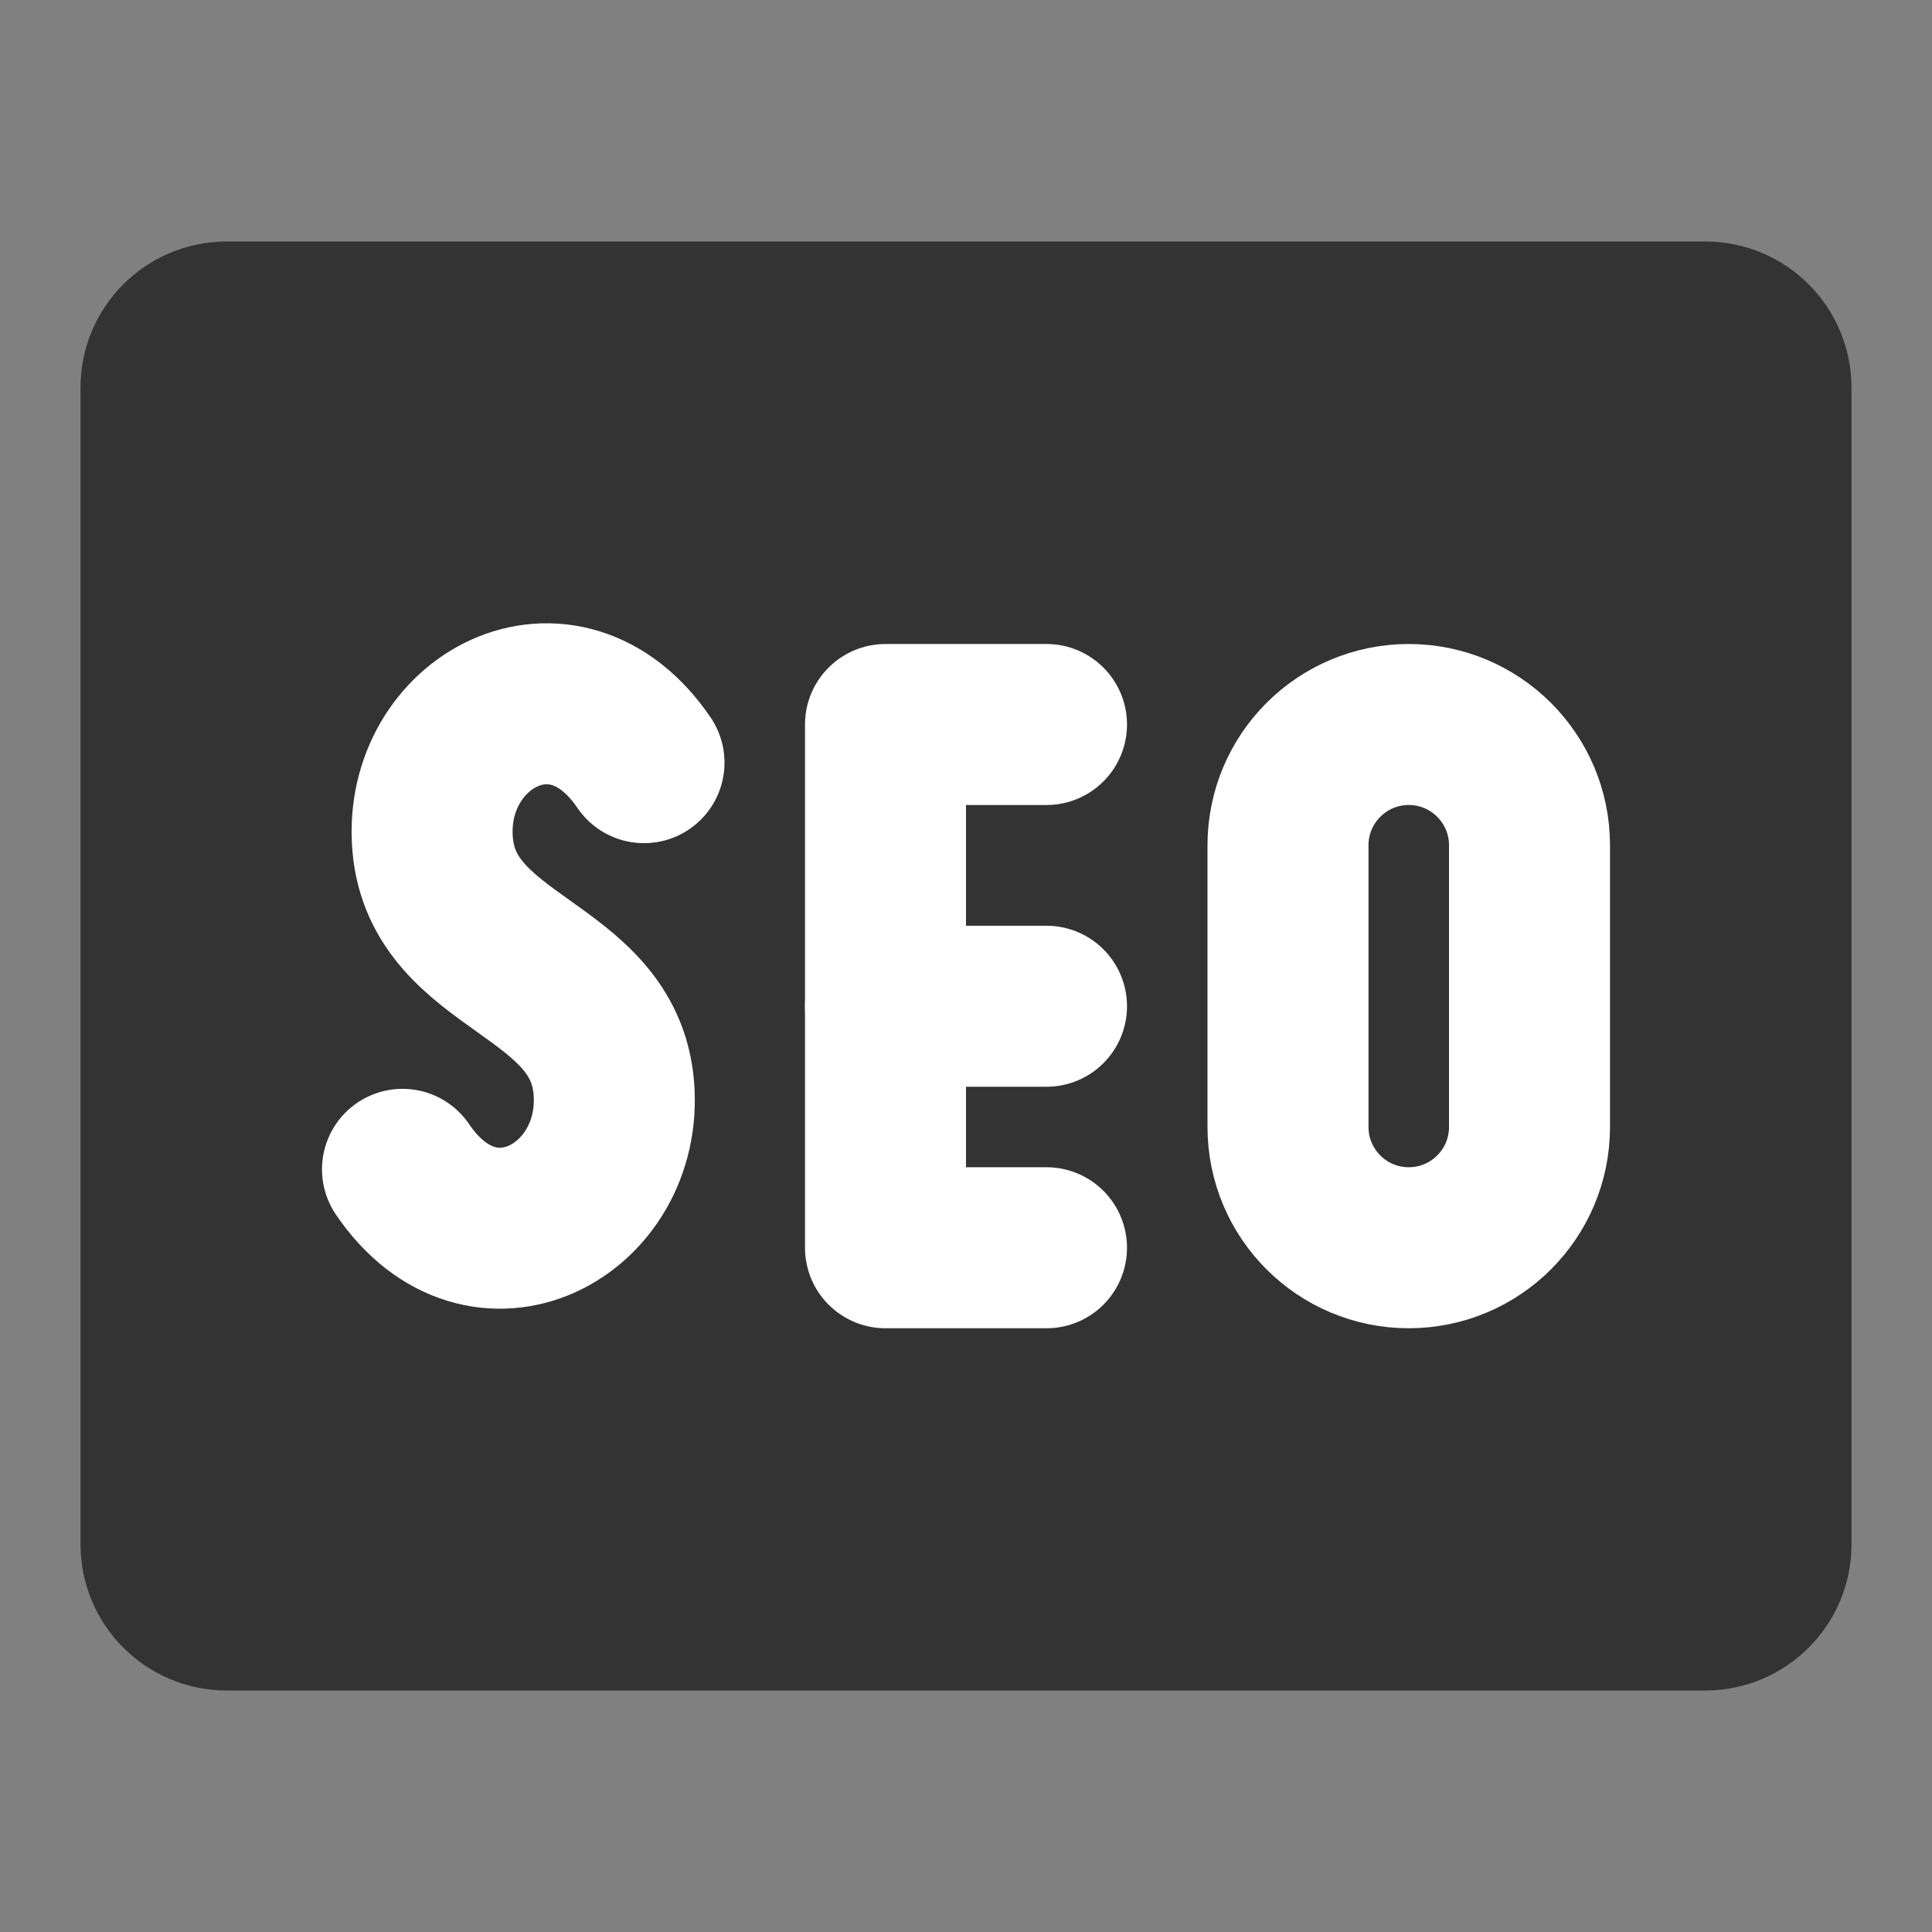 <svg width="24" height="24" viewBox="0 0 24 24" fill="none" xmlns="http://www.w3.org/2000/svg">
<rect x="0" y="0" width="24" height="24" fill="#808080" stroke="none"/>
<path d="M21.184 4H2.816C2.365 4 2 4.365 2 4.816V19.184C2 19.634 2.365 20 2.816 20H21.184C21.634 20 22 19.634 22 19.184V4.816C22 4.365 21.634 4 21.184 4Z" fill="#333333" stroke="#333333" stroke-width="2"/>
<path d="M8 9.474C7 8 5.249 8.969 5.374 10.484C5.5 12 7.5 12 7.625 13.515C7.75 15.031 6 16 5 14.526" stroke="white" stroke-width="2" stroke-linecap="round" stroke-linejoin="round"/>
<path d="M13 9H11V15.5H13" stroke="white" stroke-width="2" stroke-linecap="round" stroke-linejoin="round"/>
<path d="M11 12.5H13" stroke="white" stroke-width="2" stroke-linecap="round" stroke-linejoin="round"/>
<path d="M19 10.5C19 9.672 18.328 9 17.5 9C16.672 9 16 9.672 16 10.5V14C16 14.828 16.672 15.5 17.5 15.5C18.328 15.5 19 14.828 19 14V10.5Z" stroke="white" stroke-width="2" stroke-linecap="round" stroke-linejoin="round"/>
</svg>
